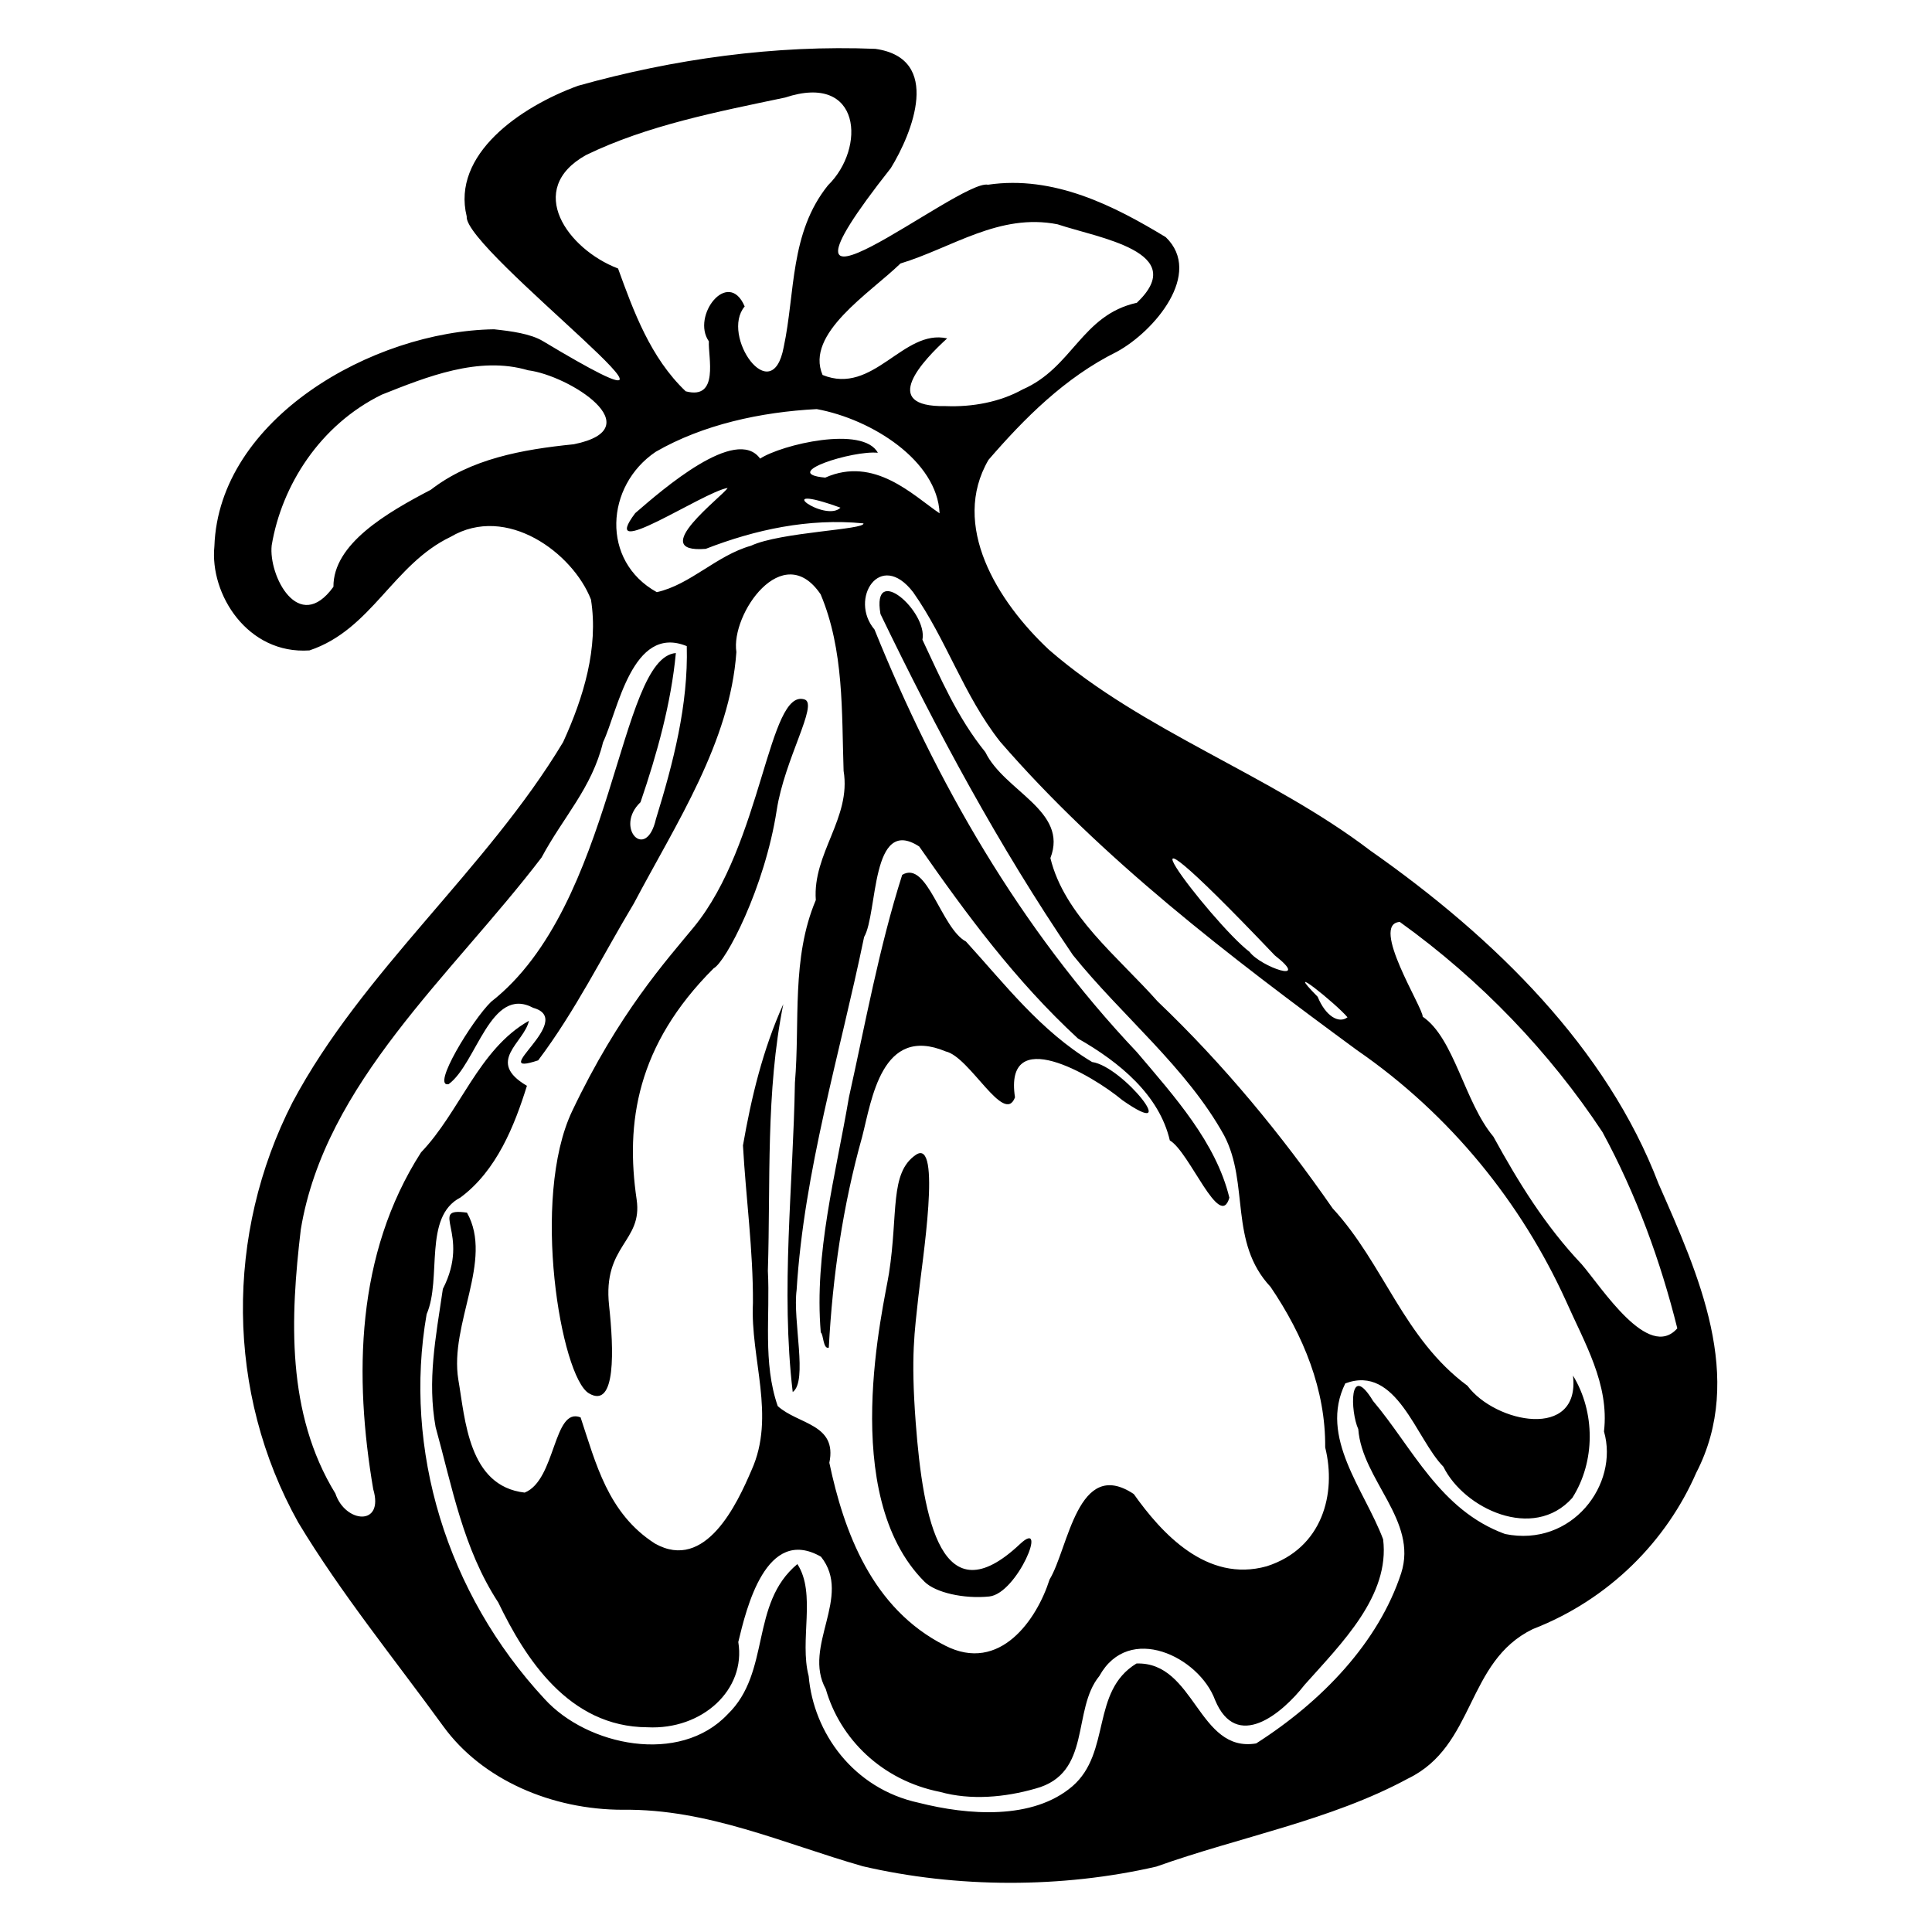 <?xml version="1.0" encoding="UTF-8" standalone="no"?>
<!-- Generator: Adobe Illustrator 15.1.0, SVG Export Plug-In . SVG Version: 6.00 Build 0)  -->

<svg
   version="1.1"
   id="Layer_1"
   x="0px"
   y="0px"
   width="283.464px"
   height="283.464px"
   viewBox="0 0 283.464 283.464"
   enable-background="new 0 0 283.464 283.464"
   xml:space="preserve"
   sodipodi:docname="bindle.svg"
   inkscape:version="1.2.2 (b0a8486541, 2022-12-01)"
   xmlns:inkscape="http://www.inkscape.org/namespaces/inkscape"
   xmlns:sodipodi="http://sodipodi.sourceforge.net/DTD/sodipodi-0.dtd"
   xmlns="http://www.w3.org/2000/svg"
   xmlns:svg="http://www.w3.org/2000/svg"><defs
   id="defs19" /><sodipodi:namedview
   id="namedview17"
   pagecolor="#ffffff"
   bordercolor="#000000"
   borderopacity="0.25"
   inkscape:showpageshadow="2"
   inkscape:pageopacity="0.0"
   inkscape:pagecheckerboard="0"
   inkscape:deskcolor="#d1d1d1"
   showgrid="false"
   inkscape:zoom="0.37041742"
   inkscape:cx="-444.09358"
   inkscape:cy="467.04067"
   inkscape:window-width="1400"
   inkscape:window-height="1043"
   inkscape:window-x="662"
   inkscape:window-y="97"
   inkscape:window-maximized="0"
   inkscape:current-layer="Layer_1" />

<g
   id="g1382"
   transform="matrix(1.212,0,0,1.212,14.42,-38.324)"><path
     id="ellipse1089-6"
     style="stroke-width:0;stroke-linecap:round;stroke-linejoin:round;paint-order:markers stroke fill"
     d="m 95.718,185.771 c -0.604,3.878 -6.235,26.801 4.304,37.328 1.328,1.326 4.787,2.097 7.829,1.787 3.402,-0.346 7.225,-9.645 3.714,-6.336 -9.447,8.903 -11.713,-2.844 -12.609,-14.709 -0.62,-8.205 -0.116,-11.088 0.318,-15.223 0.434,-4.148 2.884,-19.378 -0.308,-17.193 -3.192,2.186 -2.108,7.038 -3.247,14.344 z M 74.496,148.841 c -9.353,9.339 -10.684,18.741 -9.324,27.991 0.757,5.15 -4.132,5.485 -3.335,12.845 0.562,5.195 0.882,12.6 -2.45,10.612 -3.368,-2.01 -7.053,-23.582 -2.019,-34.169 5.651,-11.887 11.407,-18.229 14.721,-22.26 8.307,-10.104 9.034,-28.99 13.418,-27.562 1.687,0.549 -2.423,7.203 -3.377,13.391 -1.456,9.434 -6.182,18.405 -7.634,19.152 z m 18.017,108.691 c -9.514,-2.719 -18.707,-6.954 -28.986,-6.828 -8.657,0.004 -17.082,-3.656 -21.754,-10.094 -5.937,-8.174 -12.404,-16.107 -17.567,-24.684 -8.782,-15.724 -8.837,-34.945 -0.691,-50.863 8.454,-15.886 23.493,-28.168 32.758,-43.608 2.475,-5.408 4.301,-11.425 3.369,-17.259 C 57.46,98.584 49.443,92.596 42.652,96.609 35.674,99.95 33.097,107.844 25.564,110.357 18.073,110.87 13.471,103.554 14.056,97.744 14.593,82.326 33.197,71.7 47.908,71.483 c 2.089,0.224 4.424,0.535 5.923,1.435 25.528,15.325 -9.667,-11.024 -9.231,-15.098 -1.842,-7.491 6.438,-13.246 13.475,-15.816 11.555,-3.244 23.851,-4.961 35.996,-4.47 8.144,1.156 4.459,10.218 1.874,14.431 -18.356,23.265 8.338,1.253 11.76,2.017 7.958,-1.173 15.261,2.547 21.522,6.35 4.546,4.38 -1.361,11.396 -5.939,13.882 -6.268,3.1 -11.211,8.088 -15.522,13.076 -4.613,7.916 1.039,17.116 7.333,22.998 11.385,9.897 26.815,15.098 38.876,24.291 15.18,10.641 28.659,23.976 34.898,40.327 4.828,10.96 10.527,23.484 4.565,35.015 -3.583,8.214 -10.486,15.307 -19.787,18.916 -8.111,3.944 -6.908,14.137 -15.107,18.094 -9.353,5.06 -20.35,7.045 -30.461,10.654 -11.444,2.638 -24.139,2.614 -35.568,-0.049 z m 25.419,-9.679 c 4.713,-4.088 2.204,-11.48 7.745,-14.854 7.087,-0.248 7.455,10.852 14.491,9.675 7.966,-5.08 14.814,-12.229 17.557,-20.613 2.046,-6.37 -4.735,-11.277 -5.195,-17.437 -0.964,-2.113 -1.151,-8.257 1.79,-3.409 4.786,5.663 8.071,13.214 15.974,16.105 8.113,1.654 13.83,-6.026 11.981,-12.411 0.667,-5.739 -2.356,-10.719 -4.637,-15.884 -5.346,-11.715 -13.871,-22.416 -25.261,-30.274 -15.502,-11.387 -30.93,-23.187 -43.196,-37.342 -4.434,-5.621 -6.48,-12.338 -10.536,-18.098 -4.009,-5.215 -7.797,0.838 -4.68,4.513 7.41,18.336 17.52,36.111 31.773,51.174 4.557,5.372 9.575,10.942 11.187,17.61 -1.157,4.056 -4.819,-5.553 -7.207,-6.93 -1.273,-5.477 -6.032,-9.444 -11.12,-12.34 -7.562,-6.976 -13.537,-15.087 -19.218,-23.243 -5.883,-3.838 -4.995,8.082 -6.672,10.954 -2.931,14.2 -7.271,28.275 -8.169,42.727 -0.494,3.721 1.381,11.04 -0.473,12.359 -1.464,-12.428 0.056,-24.982 0.266,-37.45 0.627,-7.376 -0.451,-15.056 2.53,-22.107 -0.415,-5.639 4.317,-9.935 3.364,-15.64 -0.24,-7.125 0.069,-14.598 -2.78,-21.371 -4.573,-6.766 -10.908,2.42 -10.2,6.985 -0.768,10.914 -7.26,20.686 -12.404,30.424 -3.809,6.354 -7.07,13.002 -11.59,19.006 -6.452,2.141 4.678,-4.889 -0.591,-6.355 -5.191,-2.771 -6.851,6.772 -10.254,9.239 -2.146,0.428 2.89,-7.798 5.149,-9.977 14.984,-11.708 15.38,-41.641 22.363,-42.215 -0.571,6.072 -2.275,12.191 -4.278,18.057 -3.203,3.036 0.67,7.276 1.868,2.032 2.101,-6.799 3.923,-13.832 3.731,-20.926 -6.628,-2.709 -8.348,7.903 -10.136,11.639 -1.362,5.56 -4.777,8.979 -7.444,13.952 -10.922,14.298 -26.217,27.284 -29.145,45.023 -1.265,10.659 -1.782,22.241 4.189,31.971 1.188,3.589 5.932,4.018 4.579,-0.526 -2.324,-13.649 -2.123,-28.44 5.79,-40.776 4.717,-4.912 6.976,-12.491 13.058,-15.926 -0.574,2.676 -5.281,4.91 -0.242,7.87 -1.492,4.792 -3.659,10.28 -8.063,13.531 -4.517,2.334 -2.201,9.791 -4.078,14.114 -2.847,16.312 2.362,33.765 14.298,46.603 5.153,5.648 16.327,8.002 22.143,1.83 5.281,-5.101 2.649,-13.363 8.44,-18.181 2.313,3.556 0.222,9.22 1.368,13.555 0.579,6.825 5.377,13.63 13.337,15.343 5.952,1.51 13.799,2.111 18.594,-2.006 z m -16.025,0.691 c -7.07,-1.399 -12.116,-6.445 -13.838,-12.451 -2.866,-5.188 3.269,-11.196 -0.584,-16.024 -6.635,-3.794 -9.03,6.258 -10.008,10.328 0.952,5.772 -4.366,10.664 -11.008,10.321 -9.549,-0.042 -14.804,-8.393 -18.045,-15.104 -4.274,-6.537 -5.593,-14.039 -7.59,-21.244 -1.009,-5.633 -0.006,-10.705 0.879,-16.715 3.478,-6.765 -1.893,-9.908 2.92,-9.236 3.253,5.784 -2.155,13.44 -1.045,20.225 0.833,4.782 1.2,12.888 8.03,13.665 3.791,-1.515 3.456,-10.432 6.77,-9.103 1.843,5.527 3.294,11.622 9.003,15.273 6.142,3.458 9.972,-4.884 11.684,-8.874 2.971,-6.568 -0.157,-13.488 0.176,-20.256 0.035,-6.372 -0.855,-12.764 -1.207,-19.065 1.01,-5.806 2.408,-11.62 4.88,-17.099 -2.137,10.627 -1.528,21.527 -1.866,32.282 0.289,5.44 -0.633,11.1 1.194,16.368 2.462,2.238 7.233,2.137 6.248,6.863 1.756,8.304 5.144,17.656 14.01,22.127 6.648,3.412 11.134,-3.198 12.649,-7.993 2.291,-3.76 3.393,-14.88 10.196,-10.348 3.349,4.722 8.833,10.781 16.102,8.74 6.762,-2.174 8.457,-8.815 7.069,-14.385 0.063,-6.936 -2.602,-13.523 -6.613,-19.432 -5.071,-5.415 -2.542,-12.474 -5.618,-18.331 -4.55,-8.232 -12.375,-14.464 -18.314,-21.846 -8.986,-13.206 -16.466,-27.148 -23.291,-41.277 -1.102,-6.346 5.746,-0.282 5.079,3.109 2.219,4.697 4.202,9.384 7.616,13.609 2.299,4.741 10.094,7.105 7.875,12.824 1.689,6.932 8.173,11.934 12.984,17.357 8.055,7.683 15.005,16.154 21.181,25.044 6.212,6.732 8.569,15.745 16.324,21.482 3.367,4.531 13.679,6.612 12.775,-1.235 2.707,4.428 2.721,10.413 -0.084,14.809 -4.722,5.29 -13.137,1.273 -15.604,-3.774 -3.33,-3.373 -5.64,-12.422 -11.876,-10.089 -3.232,6.527 2.325,12.87 4.579,18.872 0.842,6.825 -4.993,12.557 -9.499,17.61 -2.761,3.54 -8.255,8.092 -10.846,1.845 -1.937,-5.242 -10.434,-9.368 -14.006,-2.905 -3.374,4.113 -0.853,11.792 -7.745,13.633 -3.681,1.054 -7.801,1.439 -11.542,0.399 z M 87.462,192.926 c -0.806,-9.552 1.809,-19.058 3.408,-28.471 2.006,-8.996 3.638,-18.093 6.449,-26.927 3.032,-1.841 4.709,6.481 7.722,8.071 4.675,5.123 9.026,10.838 15.267,14.585 3.75,0.524 11.075,9.802 3.661,4.617 -3.731,-3.111 -14.358,-9.281 -12.995,-0.337 -1.308,3.453 -5.455,-4.9 -8.379,-5.559 -7.767,-3.255 -8.962,5.83 -10.122,10.33 -2.349,8.367 -3.585,16.946 -4.039,25.525 -0.704,0.245 -0.642,-1.661 -0.973,-1.835 z m 103.689,-0.502 c -2.024,-8.138 -4.968,-16.21 -9.055,-23.748 -6.364,-9.631 -14.698,-18.379 -24.537,-25.448 -3.671,0.216 2.832,10.408 2.769,11.469 3.828,2.595 5.063,10.369 8.556,14.515 2.989,5.448 6.254,10.778 10.678,15.44 2.449,2.839 8.082,11.749 11.59,7.773 z M 151.227,154.77 c -1.381,-1.646 -8.104,-7.046 -3.611,-2.481 0.951,2.33 2.552,3.291 3.611,2.481 z m -8.809,-7.501 c -23.144,-24.3 -7.609,-3.856 -3.049,-0.419 1.346,1.821 7.562,3.962 3.049,0.419 z M 28.467,102.657 c -0.036,-5.182 6.414,-8.942 11.791,-11.749 4.829,-3.743 11.014,-4.871 17.314,-5.508 9.528,-1.935 -0.564,-8.328 -5.542,-8.956 -5.969,-1.77 -12.306,0.805 -17.72,2.956 -7.484,3.673 -12.107,10.998 -13.317,18.236 -0.409,3.643 3.255,10.856 7.473,5.02 z m 50.547,-4.971 c 3.556,-1.666 13.899,-1.944 13.609,-2.708 -6.608,-0.651 -13.089,0.755 -19.088,3.085 -7.313,0.582 2.203,-6.477 2.649,-7.374 -3.004,0.504 -15.84,9.23 -11.183,3.049 3.261,-2.822 12.211,-10.629 15.118,-6.6 2.603,-1.699 12.458,-4.04 14.254,-0.706 -2.945,-0.327 -12.039,2.501 -6.37,3.007 5.951,-2.636 10.604,2.124 13.844,4.324 -0.28,-6.369 -8.199,-11.393 -14.874,-12.619 -6.781,0.353 -13.787,1.878 -19.493,5.171 -6.091,4.106 -6.674,13.219 0.133,16.99 4.069,-0.904 7.217,-4.437 11.4,-5.619 z m 10.832,-4.607 c -8.882,-3.212 -1.825,1.854 0,0 z M 111.889,78.768 c 6.088,-2.647 7.136,-9.012 13.839,-10.496 6.479,-6.172 -4.664,-7.843 -9.595,-9.496 -7.067,-1.399 -12.797,2.853 -19.021,4.74 -3.703,3.599 -11.582,8.491 -9.432,13.498 6.168,2.516 9.754,-5.626 15.084,-4.429 -2.831,2.579 -8.397,8.357 -0.182,8.197 3.22,0.13 6.573,-0.488 9.307,-2.014 z M 73.917,72.943 c -2.159,-3.076 2.34,-8.893 4.335,-4.225 -2.981,3.508 3.302,12.506 4.723,4.922 1.413,-6.601 0.718,-13.808 5.359,-19.585 4.605,-4.494 4.059,-13.689 -5.186,-10.627 -8.204,1.724 -16.69,3.364 -24.108,6.965 -7.435,4.153 -2.209,11.414 3.882,13.731 1.879,5.184 3.923,10.806 8.187,14.865 4.107,1.099 2.698,-4.196 2.807,-6.046 z" /></g></svg>
